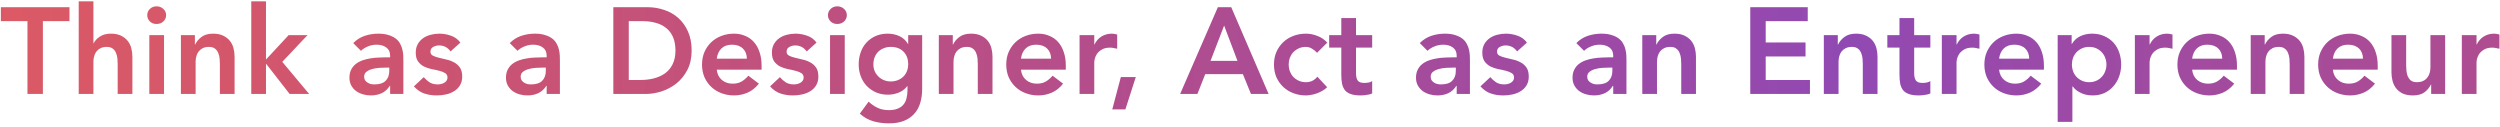 <svg width="612" height="31" viewBox="0 0 612 31" fill="none" xmlns="http://www.w3.org/2000/svg">
<path d="M6.72 5.18H0.21V1.76H17.01V5.18H10.5V23H6.72V5.18ZM22.867 10.61H22.927C23.207 10.01 23.697 9.47 24.397 8.99C25.117 8.49 26.037 8.24 27.157 8.24C28.117 8.24 28.927 8.4 29.587 8.72C30.267 9.04 30.817 9.46 31.237 9.98C31.657 10.5 31.957 11.1 32.137 11.78C32.317 12.46 32.407 13.17 32.407 13.91V23H28.807V15.71C28.807 15.31 28.787 14.87 28.747 14.39C28.707 13.89 28.597 13.43 28.417 13.01C28.257 12.57 27.997 12.21 27.637 11.93C27.277 11.63 26.787 11.48 26.167 11.48C25.567 11.48 25.057 11.58 24.637 11.78C24.237 11.98 23.897 12.25 23.617 12.59C23.357 12.93 23.167 13.32 23.047 13.76C22.927 14.2 22.867 14.66 22.867 15.14V23H19.267V0.32H22.867V10.61ZM36.553 8.6H40.153V23H36.553V8.6ZM36.043 3.71C36.043 3.13 36.253 2.63 36.673 2.21C37.113 1.77 37.663 1.55 38.323 1.55C38.983 1.55 39.533 1.76 39.973 2.18C40.433 2.58 40.663 3.09 40.663 3.71C40.663 4.33 40.433 4.85 39.973 5.27C39.533 5.67 38.983 5.87 38.323 5.87C37.663 5.87 37.113 5.66 36.673 5.24C36.253 4.8 36.043 4.29 36.043 3.71ZM44.286 8.6H47.706V10.91H47.766C48.106 10.19 48.626 9.57 49.326 9.05C50.026 8.51 50.976 8.24 52.176 8.24C53.136 8.24 53.946 8.4 54.606 8.72C55.286 9.04 55.836 9.46 56.256 9.98C56.676 10.5 56.976 11.1 57.156 11.78C57.336 12.46 57.426 13.17 57.426 13.91V23H53.826V15.71C53.826 15.31 53.806 14.87 53.766 14.39C53.726 13.89 53.616 13.43 53.436 13.01C53.276 12.57 53.016 12.21 52.656 11.93C52.296 11.63 51.806 11.48 51.186 11.48C50.586 11.48 50.076 11.58 49.656 11.78C49.256 11.98 48.916 12.25 48.636 12.59C48.376 12.93 48.186 13.32 48.066 13.76C47.946 14.2 47.886 14.66 47.886 15.14V23H44.286V8.6ZM61.513 0.32H65.113V14.57L70.663 8.6H75.283L69.103 15.14L75.673 23H70.903L65.173 15.65H65.113V23H61.513V0.32ZM95.503 21.02H95.413C94.893 21.84 94.233 22.44 93.433 22.82C92.633 23.18 91.753 23.36 90.793 23.36C90.133 23.36 89.483 23.27 88.843 23.09C88.223 22.91 87.663 22.64 87.163 22.28C86.683 21.92 86.293 21.47 85.993 20.93C85.693 20.39 85.543 19.76 85.543 19.04C85.543 18.26 85.683 17.6 85.963 17.06C86.243 16.5 86.613 16.04 87.073 15.68C87.553 15.3 88.103 15 88.723 14.78C89.343 14.56 89.983 14.4 90.643 14.3C91.323 14.18 92.003 14.11 92.683 14.09C93.363 14.05 94.003 14.03 94.603 14.03H95.503V13.64C95.503 12.74 95.193 12.07 94.573 11.63C93.953 11.17 93.163 10.94 92.203 10.94C91.443 10.94 90.733 11.08 90.073 11.36C89.413 11.62 88.843 11.98 88.363 12.44L86.473 10.55C87.273 9.73 88.203 9.14 89.263 8.78C90.343 8.42 91.453 8.24 92.593 8.24C93.613 8.24 94.473 8.36 95.173 8.6C95.873 8.82 96.453 9.11 96.913 9.47C97.373 9.83 97.723 10.25 97.963 10.73C98.223 11.19 98.403 11.66 98.503 12.14C98.623 12.62 98.693 13.09 98.713 13.55C98.733 13.99 98.743 14.38 98.743 14.72V23H95.503V21.02ZM95.293 16.55H94.543C94.043 16.55 93.483 16.57 92.863 16.61C92.243 16.65 91.653 16.75 91.093 16.91C90.553 17.05 90.093 17.27 89.713 17.57C89.333 17.85 89.143 18.25 89.143 18.77C89.143 19.11 89.213 19.4 89.353 19.64C89.513 19.86 89.713 20.05 89.953 20.21C90.193 20.37 90.463 20.49 90.763 20.57C91.063 20.63 91.363 20.66 91.663 20.66C92.903 20.66 93.813 20.37 94.393 19.79C94.993 19.19 95.293 18.38 95.293 17.36V16.55ZM110.296 12.59C109.596 11.61 108.656 11.12 107.476 11.12C106.996 11.12 106.526 11.24 106.066 11.48C105.606 11.72 105.376 12.11 105.376 12.65C105.376 13.09 105.566 13.41 105.946 13.61C106.326 13.81 106.806 13.98 107.386 14.12C107.966 14.26 108.586 14.41 109.246 14.57C109.926 14.71 110.556 14.94 111.136 15.26C111.716 15.56 112.196 15.98 112.576 16.52C112.956 17.06 113.146 17.8 113.146 18.74C113.146 19.6 112.956 20.33 112.576 20.93C112.216 21.51 111.736 21.98 111.136 22.34C110.556 22.7 109.896 22.96 109.156 23.12C108.416 23.28 107.676 23.36 106.936 23.36C105.816 23.36 104.786 23.2 103.846 22.88C102.906 22.56 102.066 21.98 101.326 21.14L103.726 18.89C104.186 19.41 104.676 19.84 105.196 20.18C105.736 20.5 106.386 20.66 107.146 20.66C107.406 20.66 107.676 20.63 107.956 20.57C108.236 20.51 108.496 20.41 108.736 20.27C108.976 20.13 109.166 19.96 109.306 19.76C109.466 19.54 109.546 19.29 109.546 19.01C109.546 18.51 109.356 18.14 108.976 17.9C108.596 17.66 108.116 17.47 107.536 17.33C106.956 17.17 106.326 17.03 105.646 16.91C104.986 16.77 104.366 16.56 103.786 16.28C103.206 15.98 102.726 15.57 102.346 15.05C101.966 14.53 101.776 13.81 101.776 12.89C101.776 12.09 101.936 11.4 102.256 10.82C102.596 10.22 103.036 9.73 103.576 9.35C104.116 8.97 104.736 8.69 105.436 8.51C106.136 8.33 106.846 8.24 107.566 8.24C108.526 8.24 109.476 8.41 110.416 8.75C111.356 9.07 112.116 9.63 112.696 10.43L110.296 12.59ZM133.823 21.02H133.733C133.213 21.84 132.553 22.44 131.753 22.82C130.953 23.18 130.073 23.36 129.113 23.36C128.453 23.36 127.803 23.27 127.163 23.09C126.543 22.91 125.983 22.64 125.483 22.28C125.003 21.92 124.613 21.47 124.313 20.93C124.013 20.39 123.863 19.76 123.863 19.04C123.863 18.26 124.003 17.6 124.283 17.06C124.563 16.5 124.933 16.04 125.393 15.68C125.873 15.3 126.423 15 127.043 14.78C127.663 14.56 128.303 14.4 128.963 14.3C129.643 14.18 130.323 14.11 131.003 14.09C131.683 14.05 132.323 14.03 132.923 14.03H133.823V13.64C133.823 12.74 133.513 12.07 132.893 11.63C132.273 11.17 131.483 10.94 130.523 10.94C129.763 10.94 129.053 11.08 128.393 11.36C127.733 11.62 127.163 11.98 126.683 12.44L124.793 10.55C125.593 9.73 126.523 9.14 127.583 8.78C128.663 8.42 129.773 8.24 130.913 8.24C131.933 8.24 132.793 8.36 133.493 8.6C134.193 8.82 134.773 9.11 135.233 9.47C135.693 9.83 136.043 10.25 136.283 10.73C136.543 11.19 136.723 11.66 136.823 12.14C136.943 12.62 137.013 13.09 137.033 13.55C137.053 13.99 137.063 14.38 137.063 14.72V23H133.823V21.02ZM133.613 16.55H132.863C132.363 16.55 131.803 16.57 131.183 16.61C130.563 16.65 129.973 16.75 129.413 16.91C128.873 17.05 128.413 17.27 128.033 17.57C127.653 17.85 127.463 18.25 127.463 18.77C127.463 19.11 127.533 19.4 127.673 19.64C127.833 19.86 128.033 20.05 128.273 20.21C128.513 20.37 128.783 20.49 129.083 20.57C129.383 20.63 129.683 20.66 129.983 20.66C131.223 20.66 132.133 20.37 132.713 19.79C133.313 19.19 133.613 18.38 133.613 17.36V16.55ZM150.143 1.76H158.513C159.913 1.76 161.263 1.98 162.563 2.42C163.863 2.84 165.013 3.49 166.013 4.37C167.013 5.25 167.813 6.36 168.413 7.7C169.013 9.02 169.313 10.58 169.313 12.38C169.313 14.2 168.963 15.78 168.263 17.12C167.583 18.44 166.693 19.54 165.593 20.42C164.513 21.28 163.303 21.93 161.963 22.37C160.643 22.79 159.343 23 158.063 23H150.143V1.76ZM156.743 19.58C157.923 19.58 159.033 19.45 160.073 19.19C161.133 18.91 162.053 18.49 162.833 17.93C163.613 17.35 164.223 16.61 164.663 15.71C165.123 14.79 165.353 13.68 165.353 12.38C165.353 11.1 165.153 10 164.753 9.08C164.353 8.16 163.793 7.42 163.073 6.86C162.373 6.28 161.533 5.86 160.553 5.6C159.593 5.32 158.533 5.18 157.373 5.18H153.923V19.58H156.743ZM175.457 17.06C175.577 18.14 175.997 18.98 176.717 19.58C177.437 20.18 178.307 20.48 179.327 20.48C180.227 20.48 180.977 20.3 181.577 19.94C182.197 19.56 182.737 19.09 183.197 18.53L185.777 20.48C184.937 21.52 183.997 22.26 182.957 22.7C181.917 23.14 180.827 23.36 179.687 23.36C178.607 23.36 177.587 23.18 176.627 22.82C175.667 22.46 174.837 21.95 174.137 21.29C173.437 20.63 172.877 19.84 172.457 18.92C172.057 17.98 171.857 16.94 171.857 15.8C171.857 14.66 172.057 13.63 172.457 12.71C172.877 11.77 173.437 10.97 174.137 10.31C174.837 9.65 175.667 9.14 176.627 8.78C177.587 8.42 178.607 8.24 179.687 8.24C180.687 8.24 181.597 8.42 182.417 8.78C183.257 9.12 183.967 9.62 184.547 10.28C185.147 10.94 185.607 11.76 185.927 12.74C186.267 13.7 186.437 14.81 186.437 16.07V17.06H175.457ZM182.837 14.36C182.817 13.3 182.487 12.47 181.847 11.87C181.207 11.25 180.317 10.94 179.177 10.94C178.097 10.94 177.237 11.25 176.597 11.87C175.977 12.49 175.597 13.32 175.457 14.36H182.837ZM197.484 12.59C196.784 11.61 195.844 11.12 194.664 11.12C194.184 11.12 193.714 11.24 193.254 11.48C192.794 11.72 192.564 12.11 192.564 12.65C192.564 13.09 192.754 13.41 193.134 13.61C193.514 13.81 193.994 13.98 194.574 14.12C195.154 14.26 195.774 14.41 196.434 14.57C197.114 14.71 197.744 14.94 198.324 15.26C198.904 15.56 199.384 15.98 199.764 16.52C200.144 17.06 200.334 17.8 200.334 18.74C200.334 19.6 200.144 20.33 199.764 20.93C199.404 21.51 198.924 21.98 198.324 22.34C197.744 22.7 197.084 22.96 196.344 23.12C195.604 23.28 194.864 23.36 194.124 23.36C193.004 23.36 191.974 23.2 191.034 22.88C190.094 22.56 189.254 21.98 188.514 21.14L190.914 18.89C191.374 19.41 191.864 19.84 192.384 20.18C192.924 20.5 193.574 20.66 194.334 20.66C194.594 20.66 194.864 20.63 195.144 20.57C195.424 20.51 195.684 20.41 195.924 20.27C196.164 20.13 196.354 19.96 196.494 19.76C196.654 19.54 196.734 19.29 196.734 19.01C196.734 18.51 196.544 18.14 196.164 17.9C195.784 17.66 195.304 17.47 194.724 17.33C194.144 17.17 193.514 17.03 192.834 16.91C192.174 16.77 191.554 16.56 190.974 16.28C190.394 15.98 189.914 15.57 189.534 15.05C189.154 14.53 188.964 13.81 188.964 12.89C188.964 12.09 189.124 11.4 189.444 10.82C189.784 10.22 190.224 9.73 190.764 9.35C191.304 8.97 191.924 8.69 192.624 8.51C193.324 8.33 194.034 8.24 194.754 8.24C195.714 8.24 196.664 8.41 197.604 8.75C198.544 9.07 199.304 9.63 199.884 10.43L197.484 12.59ZM203.194 8.6H206.794V23H203.194V8.6ZM202.684 3.71C202.684 3.13 202.894 2.63 203.314 2.21C203.754 1.77 204.304 1.55 204.964 1.55C205.624 1.55 206.174 1.76 206.614 2.18C207.074 2.58 207.304 3.09 207.304 3.71C207.304 4.33 207.074 4.85 206.614 5.27C206.174 5.67 205.624 5.87 204.964 5.87C204.304 5.87 203.754 5.66 203.314 5.24C202.894 4.8 202.684 4.29 202.684 3.71ZM225.747 8.6V21.71C225.747 23.01 225.587 24.18 225.267 25.22C224.947 26.28 224.447 27.17 223.767 27.89C223.107 28.63 222.267 29.2 221.247 29.6C220.227 30 219.017 30.2 217.617 30.2C216.277 30.2 215.007 30.03 213.807 29.69C212.607 29.35 211.497 28.73 210.477 27.83L212.637 24.89C213.357 25.55 214.107 26.06 214.887 26.42C215.667 26.78 216.567 26.96 217.587 26.96C218.447 26.96 219.167 26.84 219.747 26.6C220.347 26.36 220.817 26.03 221.157 25.61C221.517 25.19 221.767 24.68 221.907 24.08C222.067 23.5 222.147 22.85 222.147 22.13V21.08H222.087C221.567 21.78 220.877 22.31 220.017 22.67C219.157 23.01 218.277 23.18 217.377 23.18C216.297 23.18 215.317 22.99 214.437 22.61C213.557 22.21 212.797 21.68 212.157 21.02C211.537 20.36 211.057 19.58 210.717 18.68C210.377 17.78 210.207 16.82 210.207 15.8C210.207 14.74 210.367 13.75 210.687 12.83C211.007 11.91 211.477 11.11 212.097 10.43C212.717 9.75 213.457 9.22 214.317 8.84C215.197 8.44 216.197 8.24 217.317 8.24C218.337 8.24 219.287 8.44 220.167 8.84C221.047 9.24 221.747 9.88 222.267 10.76H222.327V8.6H225.747ZM218.067 11.48C217.427 11.48 216.847 11.59 216.327 11.81C215.807 12.01 215.357 12.3 214.977 12.68C214.617 13.04 214.327 13.49 214.107 14.03C213.907 14.55 213.807 15.13 213.807 15.77C213.807 16.35 213.907 16.89 214.107 17.39C214.327 17.89 214.627 18.33 215.007 18.71C215.387 19.09 215.837 19.39 216.357 19.61C216.877 19.83 217.437 19.94 218.037 19.94C218.697 19.94 219.287 19.83 219.807 19.61C220.347 19.39 220.797 19.1 221.157 18.74C221.537 18.36 221.827 17.91 222.027 17.39C222.227 16.87 222.327 16.31 222.327 15.71C222.327 14.45 221.947 13.43 221.187 12.65C220.427 11.87 219.387 11.48 218.067 11.48ZM229.823 8.6H233.243V10.91H233.303C233.643 10.19 234.163 9.57 234.863 9.05C235.563 8.51 236.513 8.24 237.713 8.24C238.673 8.24 239.483 8.4 240.143 8.72C240.823 9.04 241.373 9.46 241.793 9.98C242.213 10.5 242.513 11.1 242.693 11.78C242.873 12.46 242.963 13.17 242.963 13.91V23H239.363V15.71C239.363 15.31 239.343 14.87 239.303 14.39C239.263 13.89 239.153 13.43 238.973 13.01C238.813 12.57 238.553 12.21 238.193 11.93C237.833 11.63 237.343 11.48 236.723 11.48C236.123 11.48 235.613 11.58 235.193 11.78C234.793 11.98 234.453 12.25 234.173 12.59C233.913 12.93 233.723 13.32 233.603 13.76C233.483 14.2 233.423 14.66 233.423 15.14V23H229.823V8.6ZM249.93 17.06C250.05 18.14 250.47 18.98 251.19 19.58C251.91 20.18 252.78 20.48 253.8 20.48C254.7 20.48 255.45 20.3 256.05 19.94C256.67 19.56 257.21 19.09 257.67 18.53L260.25 20.48C259.41 21.52 258.47 22.26 257.43 22.7C256.39 23.14 255.3 23.36 254.16 23.36C253.08 23.36 252.06 23.18 251.1 22.82C250.14 22.46 249.31 21.95 248.61 21.29C247.91 20.63 247.35 19.84 246.93 18.92C246.53 17.98 246.33 16.94 246.33 15.8C246.33 14.66 246.53 13.63 246.93 12.71C247.35 11.77 247.91 10.97 248.61 10.31C249.31 9.65 250.14 9.14 251.1 8.78C252.06 8.42 253.08 8.24 254.16 8.24C255.16 8.24 256.07 8.42 256.89 8.78C257.73 9.12 258.44 9.62 259.02 10.28C259.62 10.94 260.08 11.76 260.4 12.74C260.74 13.7 260.91 14.81 260.91 16.07V17.06H249.93ZM257.31 14.36C257.29 13.3 256.96 12.47 256.32 11.87C255.68 11.25 254.79 10.94 253.65 10.94C252.57 10.94 251.71 11.25 251.07 11.87C250.45 12.49 250.07 13.32 249.93 14.36H257.31ZM264.276 8.6H267.876V10.88H267.936C268.336 10.04 268.906 9.39 269.646 8.93C270.386 8.47 271.236 8.24 272.196 8.24C272.416 8.24 272.626 8.26 272.826 8.3C273.046 8.34 273.266 8.39 273.486 8.45V11.93C273.186 11.85 272.886 11.79 272.586 11.75C272.306 11.69 272.026 11.66 271.746 11.66C270.906 11.66 270.226 11.82 269.706 12.14C269.206 12.44 268.816 12.79 268.536 13.19C268.276 13.59 268.096 13.99 267.996 14.39C267.916 14.79 267.876 15.09 267.876 15.29V23H264.276V8.6ZM274.383 18.86H278.043L275.493 26.78H272.283L274.383 18.86ZM298.136 1.76H301.406L310.556 23H306.236L304.256 18.14H295.046L293.126 23H288.896L298.136 1.76ZM302.936 14.9L299.666 6.26L296.336 14.9H302.936ZM322.427 12.92C322.007 12.48 321.567 12.13 321.107 11.87C320.647 11.61 320.177 11.48 319.697 11.48C319.037 11.48 318.447 11.6 317.927 11.84C317.407 12.08 316.957 12.4 316.577 12.8C316.217 13.2 315.937 13.66 315.737 14.18C315.557 14.7 315.467 15.24 315.467 15.8C315.467 16.36 315.557 16.9 315.737 17.42C315.937 17.94 316.217 18.4 316.577 18.8C316.957 19.2 317.407 19.52 317.927 19.76C318.447 20 319.037 20.12 319.697 20.12C320.257 20.12 320.777 20.01 321.257 19.79C321.737 19.55 322.147 19.21 322.487 18.77L324.887 21.35C324.527 21.71 324.107 22.02 323.627 22.28C323.167 22.54 322.697 22.75 322.217 22.91C321.737 23.07 321.277 23.18 320.837 23.24C320.397 23.32 320.017 23.36 319.697 23.36C318.617 23.36 317.597 23.18 316.637 22.82C315.677 22.46 314.847 21.95 314.147 21.29C313.447 20.63 312.887 19.84 312.467 18.92C312.067 17.98 311.867 16.94 311.867 15.8C311.867 14.66 312.067 13.63 312.467 12.71C312.887 11.77 313.447 10.97 314.147 10.31C314.847 9.65 315.677 9.14 316.637 8.78C317.597 8.42 318.617 8.24 319.697 8.24C320.617 8.24 321.537 8.42 322.457 8.78C323.397 9.12 324.217 9.67 324.917 10.43L322.427 12.92ZM325.38 11.66V8.6H328.35V4.43H331.95V8.6H335.91V11.66H331.95V17.96C331.95 18.68 332.08 19.25 332.34 19.67C332.62 20.09 333.16 20.3 333.96 20.3C334.28 20.3 334.63 20.27 335.01 20.21C335.39 20.13 335.69 20.01 335.91 19.85V22.88C335.53 23.06 335.06 23.18 334.5 23.24C333.96 23.32 333.48 23.36 333.06 23.36C332.1 23.36 331.31 23.25 330.69 23.03C330.09 22.83 329.61 22.52 329.25 22.1C328.91 21.66 328.67 21.12 328.53 20.48C328.41 19.84 328.35 19.1 328.35 18.26V11.66H325.38ZM356.597 21.02H356.507C355.987 21.84 355.327 22.44 354.527 22.82C353.727 23.18 352.847 23.36 351.887 23.36C351.227 23.36 350.577 23.27 349.937 23.09C349.317 22.91 348.757 22.64 348.257 22.28C347.777 21.92 347.387 21.47 347.087 20.93C346.787 20.39 346.637 19.76 346.637 19.04C346.637 18.26 346.777 17.6 347.057 17.06C347.337 16.5 347.707 16.04 348.167 15.68C348.647 15.3 349.197 15 349.817 14.78C350.437 14.56 351.077 14.4 351.737 14.3C352.417 14.18 353.097 14.11 353.777 14.09C354.457 14.05 355.097 14.03 355.697 14.03H356.597V13.64C356.597 12.74 356.287 12.07 355.667 11.63C355.047 11.17 354.257 10.94 353.297 10.94C352.537 10.94 351.827 11.08 351.167 11.36C350.507 11.62 349.937 11.98 349.457 12.44L347.567 10.55C348.367 9.73 349.297 9.14 350.357 8.78C351.437 8.42 352.547 8.24 353.687 8.24C354.707 8.24 355.567 8.36 356.267 8.6C356.967 8.82 357.547 9.11 358.007 9.47C358.467 9.83 358.817 10.25 359.057 10.73C359.317 11.19 359.497 11.66 359.597 12.14C359.717 12.62 359.787 13.09 359.807 13.55C359.827 13.99 359.837 14.38 359.837 14.72V23H356.597V21.02ZM356.387 16.55H355.637C355.137 16.55 354.577 16.57 353.957 16.61C353.337 16.65 352.747 16.75 352.187 16.91C351.647 17.05 351.187 17.27 350.807 17.57C350.427 17.85 350.237 18.25 350.237 18.77C350.237 19.11 350.307 19.4 350.447 19.64C350.607 19.86 350.807 20.05 351.047 20.21C351.287 20.37 351.557 20.49 351.857 20.57C352.157 20.63 352.457 20.66 352.757 20.66C353.997 20.66 354.907 20.37 355.487 19.79C356.087 19.19 356.387 18.38 356.387 17.36V16.55ZM371.39 12.59C370.69 11.61 369.75 11.12 368.57 11.12C368.09 11.12 367.62 11.24 367.16 11.48C366.7 11.72 366.47 12.11 366.47 12.65C366.47 13.09 366.66 13.41 367.04 13.61C367.42 13.81 367.9 13.98 368.48 14.12C369.06 14.26 369.68 14.41 370.34 14.57C371.02 14.71 371.65 14.94 372.23 15.26C372.81 15.56 373.29 15.98 373.67 16.52C374.05 17.06 374.24 17.8 374.24 18.74C374.24 19.6 374.05 20.33 373.67 20.93C373.31 21.51 372.83 21.98 372.23 22.34C371.65 22.7 370.99 22.96 370.25 23.12C369.51 23.28 368.77 23.36 368.03 23.36C366.91 23.36 365.88 23.2 364.94 22.88C364 22.56 363.16 21.98 362.42 21.14L364.82 18.89C365.28 19.41 365.77 19.84 366.29 20.18C366.83 20.5 367.48 20.66 368.24 20.66C368.5 20.66 368.77 20.63 369.05 20.57C369.33 20.51 369.59 20.41 369.83 20.27C370.07 20.13 370.26 19.96 370.4 19.76C370.56 19.54 370.64 19.29 370.64 19.01C370.64 18.51 370.45 18.14 370.07 17.9C369.69 17.66 369.21 17.47 368.63 17.33C368.05 17.17 367.42 17.03 366.74 16.91C366.08 16.77 365.46 16.56 364.88 16.28C364.3 15.98 363.82 15.57 363.44 15.05C363.06 14.53 362.87 13.81 362.87 12.89C362.87 12.09 363.03 11.4 363.35 10.82C363.69 10.22 364.13 9.73 364.67 9.35C365.21 8.97 365.83 8.69 366.53 8.51C367.23 8.33 367.94 8.24 368.66 8.24C369.62 8.24 370.57 8.41 371.51 8.75C372.45 9.07 373.21 9.63 373.79 10.43L371.39 12.59ZM394.917 21.02H394.827C394.307 21.84 393.647 22.44 392.847 22.82C392.047 23.18 391.167 23.36 390.207 23.36C389.547 23.36 388.897 23.27 388.257 23.09C387.637 22.91 387.077 22.64 386.577 22.28C386.097 21.92 385.707 21.47 385.407 20.93C385.107 20.39 384.957 19.76 384.957 19.04C384.957 18.26 385.097 17.6 385.377 17.06C385.657 16.5 386.027 16.04 386.487 15.68C386.967 15.3 387.517 15 388.137 14.78C388.757 14.56 389.397 14.4 390.057 14.3C390.737 14.18 391.417 14.11 392.097 14.09C392.777 14.05 393.417 14.03 394.017 14.03H394.917V13.64C394.917 12.74 394.607 12.07 393.987 11.63C393.367 11.17 392.577 10.94 391.617 10.94C390.857 10.94 390.147 11.08 389.487 11.36C388.827 11.62 388.257 11.98 387.777 12.44L385.887 10.55C386.687 9.73 387.617 9.14 388.677 8.78C389.757 8.42 390.867 8.24 392.007 8.24C393.027 8.24 393.887 8.36 394.587 8.6C395.287 8.82 395.867 9.11 396.327 9.47C396.787 9.83 397.137 10.25 397.377 10.73C397.637 11.19 397.817 11.66 397.917 12.14C398.037 12.62 398.107 13.09 398.127 13.55C398.147 13.99 398.157 14.38 398.157 14.72V23H394.917V21.02ZM394.707 16.55H393.957C393.457 16.55 392.897 16.57 392.277 16.61C391.657 16.65 391.067 16.75 390.507 16.91C389.967 17.05 389.507 17.27 389.127 17.57C388.747 17.85 388.557 18.25 388.557 18.77C388.557 19.11 388.627 19.4 388.767 19.64C388.927 19.86 389.127 20.05 389.367 20.21C389.607 20.37 389.877 20.49 390.177 20.57C390.477 20.63 390.777 20.66 391.077 20.66C392.317 20.66 393.227 20.37 393.807 19.79C394.407 19.19 394.707 18.38 394.707 17.36V16.55ZM402.03 8.6H405.45V10.91H405.51C405.85 10.19 406.37 9.57 407.07 9.05C407.77 8.51 408.72 8.24 409.92 8.24C410.88 8.24 411.69 8.4 412.35 8.72C413.03 9.04 413.58 9.46 414 9.98C414.42 10.5 414.72 11.1 414.9 11.78C415.08 12.46 415.17 13.17 415.17 13.91V23H411.57V15.71C411.57 15.31 411.55 14.87 411.51 14.39C411.47 13.89 411.36 13.43 411.18 13.01C411.02 12.57 410.76 12.21 410.4 11.93C410.04 11.63 409.55 11.48 408.93 11.48C408.33 11.48 407.82 11.58 407.4 11.78C407 11.98 406.66 12.25 406.38 12.59C406.12 12.93 405.93 13.32 405.81 13.76C405.69 14.2 405.63 14.66 405.63 15.14V23H402.03V8.6ZM428.464 1.76H442.534V5.18H432.244V10.4H441.994V13.82H432.244V19.58H443.074V23H428.464V1.76ZM446.474 8.6H449.894V10.91H449.954C450.294 10.19 450.814 9.57 451.514 9.05C452.214 8.51 453.164 8.24 454.364 8.24C455.324 8.24 456.134 8.4 456.794 8.72C457.474 9.04 458.024 9.46 458.444 9.98C458.864 10.5 459.164 11.1 459.344 11.78C459.524 12.46 459.614 13.17 459.614 13.91V23H456.014V15.71C456.014 15.31 455.994 14.87 455.954 14.39C455.914 13.89 455.804 13.43 455.624 13.01C455.464 12.57 455.204 12.21 454.844 11.93C454.484 11.63 453.994 11.48 453.374 11.48C452.774 11.48 452.264 11.58 451.844 11.78C451.444 11.98 451.104 12.25 450.824 12.59C450.564 12.93 450.374 13.32 450.254 13.76C450.134 14.2 450.074 14.66 450.074 15.14V23H446.474V8.6ZM462.02 11.66V8.6H464.99V4.43H468.59V8.6H472.55V11.66H468.59V17.96C468.59 18.68 468.72 19.25 468.98 19.67C469.26 20.09 469.8 20.3 470.6 20.3C470.92 20.3 471.27 20.27 471.65 20.21C472.03 20.13 472.33 20.01 472.55 19.85V22.88C472.17 23.06 471.7 23.18 471.14 23.24C470.6 23.32 470.12 23.36 469.7 23.36C468.74 23.36 467.95 23.25 467.33 23.03C466.73 22.83 466.25 22.52 465.89 22.1C465.55 21.66 465.31 21.12 465.17 20.48C465.05 19.84 464.99 19.1 464.99 18.26V11.66H462.02ZM475.36 8.6H478.96V10.88H479.02C479.42 10.04 479.99 9.39 480.73 8.93C481.47 8.47 482.32 8.24 483.28 8.24C483.5 8.24 483.71 8.26 483.91 8.3C484.13 8.34 484.35 8.39 484.57 8.45V11.93C484.27 11.85 483.97 11.79 483.67 11.75C483.39 11.69 483.11 11.66 482.83 11.66C481.99 11.66 481.31 11.82 480.79 12.14C480.29 12.44 479.9 12.79 479.62 13.19C479.36 13.59 479.18 13.99 479.08 14.39C479 14.79 478.96 15.09 478.96 15.29V23H475.36V8.6ZM489.373 17.06C489.493 18.14 489.913 18.98 490.633 19.58C491.353 20.18 492.223 20.48 493.243 20.48C494.143 20.48 494.893 20.3 495.493 19.94C496.113 19.56 496.653 19.09 497.113 18.53L499.693 20.48C498.853 21.52 497.913 22.26 496.873 22.7C495.833 23.14 494.743 23.36 493.603 23.36C492.523 23.36 491.503 23.18 490.543 22.82C489.583 22.46 488.753 21.95 488.053 21.29C487.353 20.63 486.793 19.84 486.373 18.92C485.973 17.98 485.773 16.94 485.773 15.8C485.773 14.66 485.973 13.63 486.373 12.71C486.793 11.77 487.353 10.97 488.053 10.31C488.753 9.65 489.583 9.14 490.543 8.78C491.503 8.42 492.523 8.24 493.603 8.24C494.603 8.24 495.513 8.42 496.333 8.78C497.173 9.12 497.883 9.62 498.463 10.28C499.063 10.94 499.523 11.76 499.843 12.74C500.183 13.7 500.353 14.81 500.353 16.07V17.06H489.373ZM496.753 14.36C496.733 13.3 496.403 12.47 495.763 11.87C495.123 11.25 494.233 10.94 493.093 10.94C492.013 10.94 491.153 11.25 490.513 11.87C489.893 12.49 489.513 13.32 489.373 14.36H496.753ZM503.72 8.6H507.14V10.76H507.2C507.72 9.88 508.42 9.24 509.3 8.84C510.18 8.44 511.13 8.24 512.15 8.24C513.25 8.24 514.24 8.44 515.12 8.84C516 9.22 516.75 9.75 517.37 10.43C517.99 11.11 518.46 11.91 518.78 12.83C519.1 13.75 519.26 14.74 519.26 15.8C519.26 16.86 519.09 17.85 518.75 18.77C518.41 19.69 517.93 20.49 517.31 21.17C516.71 21.85 515.98 22.39 515.12 22.79C514.26 23.17 513.32 23.36 512.3 23.36C511.62 23.36 511.02 23.29 510.5 23.15C509.98 23.01 509.52 22.83 509.12 22.61C508.72 22.39 508.38 22.16 508.1 21.92C507.82 21.66 507.59 21.41 507.41 21.17H507.32V29.84H503.72V8.6ZM515.66 15.8C515.66 15.24 515.56 14.7 515.36 14.18C515.18 13.66 514.9 13.2 514.52 12.8C514.16 12.4 513.72 12.08 513.2 11.84C512.68 11.6 512.09 11.48 511.43 11.48C510.77 11.48 510.18 11.6 509.66 11.84C509.14 12.08 508.69 12.4 508.31 12.8C507.95 13.2 507.67 13.66 507.47 14.18C507.29 14.7 507.2 15.24 507.2 15.8C507.2 16.36 507.29 16.9 507.47 17.42C507.67 17.94 507.95 18.4 508.31 18.8C508.69 19.2 509.14 19.52 509.66 19.76C510.18 20 510.77 20.12 511.43 20.12C512.09 20.12 512.68 20 513.2 19.76C513.72 19.52 514.16 19.2 514.52 18.8C514.9 18.4 515.18 17.94 515.36 17.42C515.56 16.9 515.66 16.36 515.66 15.8ZM522.616 8.6H526.216V10.88H526.276C526.676 10.04 527.246 9.39 527.986 8.93C528.726 8.47 529.576 8.24 530.536 8.24C530.756 8.24 530.966 8.26 531.166 8.3C531.386 8.34 531.606 8.39 531.826 8.45V11.93C531.526 11.85 531.226 11.79 530.926 11.75C530.646 11.69 530.366 11.66 530.086 11.66C529.246 11.66 528.566 11.82 528.046 12.14C527.546 12.44 527.156 12.79 526.876 13.19C526.616 13.59 526.436 13.99 526.336 14.39C526.256 14.79 526.216 15.09 526.216 15.29V23H522.616V8.6ZM536.629 17.06C536.749 18.14 537.169 18.98 537.889 19.58C538.609 20.18 539.479 20.48 540.499 20.48C541.399 20.48 542.149 20.3 542.749 19.94C543.369 19.56 543.909 19.09 544.369 18.53L546.949 20.48C546.109 21.52 545.169 22.26 544.129 22.7C543.089 23.14 541.999 23.36 540.859 23.36C539.779 23.36 538.759 23.18 537.799 22.82C536.839 22.46 536.009 21.95 535.309 21.29C534.609 20.63 534.049 19.84 533.629 18.92C533.229 17.98 533.029 16.94 533.029 15.8C533.029 14.66 533.229 13.63 533.629 12.71C534.049 11.77 534.609 10.97 535.309 10.31C536.009 9.65 536.839 9.14 537.799 8.78C538.759 8.42 539.779 8.24 540.859 8.24C541.859 8.24 542.769 8.42 543.589 8.78C544.429 9.12 545.139 9.62 545.719 10.28C546.319 10.94 546.779 11.76 547.099 12.74C547.439 13.7 547.609 14.81 547.609 16.07V17.06H536.629ZM544.009 14.36C543.989 13.3 543.659 12.47 543.019 11.87C542.379 11.25 541.489 10.94 540.349 10.94C539.269 10.94 538.409 11.25 537.769 11.87C537.149 12.49 536.769 13.32 536.629 14.36H544.009ZM550.976 8.6H554.396V10.91H554.456C554.796 10.19 555.316 9.57 556.016 9.05C556.716 8.51 557.666 8.24 558.866 8.24C559.826 8.24 560.636 8.4 561.296 8.72C561.976 9.04 562.526 9.46 562.946 9.98C563.366 10.5 563.666 11.1 563.846 11.78C564.026 12.46 564.116 13.17 564.116 13.91V23H560.516V15.71C560.516 15.31 560.496 14.87 560.456 14.39C560.416 13.89 560.306 13.43 560.126 13.01C559.966 12.57 559.706 12.21 559.346 11.93C558.986 11.63 558.496 11.48 557.876 11.48C557.276 11.48 556.766 11.58 556.346 11.78C555.946 11.98 555.606 12.25 555.326 12.59C555.066 12.93 554.876 13.32 554.756 13.76C554.636 14.2 554.576 14.66 554.576 15.14V23H550.976V8.6ZM571.082 17.06C571.202 18.14 571.622 18.98 572.342 19.58C573.062 20.18 573.932 20.48 574.952 20.48C575.852 20.48 576.602 20.3 577.202 19.94C577.822 19.56 578.362 19.09 578.822 18.53L581.402 20.48C580.562 21.52 579.622 22.26 578.582 22.7C577.542 23.14 576.452 23.36 575.312 23.36C574.232 23.36 573.212 23.18 572.252 22.82C571.292 22.46 570.462 21.95 569.762 21.29C569.062 20.63 568.502 19.84 568.082 18.92C567.682 17.98 567.482 16.94 567.482 15.8C567.482 14.66 567.682 13.63 568.082 12.71C568.502 11.77 569.062 10.97 569.762 10.31C570.462 9.65 571.292 9.14 572.252 8.78C573.212 8.42 574.232 8.24 575.312 8.24C576.312 8.24 577.222 8.42 578.042 8.78C578.882 9.12 579.592 9.62 580.172 10.28C580.772 10.94 581.232 11.76 581.552 12.74C581.892 13.7 582.062 14.81 582.062 16.07V17.06H571.082ZM578.462 14.36C578.442 13.3 578.112 12.47 577.472 11.87C576.832 11.25 575.942 10.94 574.802 10.94C573.722 10.94 572.862 11.25 572.222 11.87C571.602 12.49 571.222 13.32 571.082 14.36H578.462ZM598.569 23H595.149V20.69H595.089C594.749 21.41 594.229 22.04 593.529 22.58C592.829 23.1 591.879 23.36 590.679 23.36C589.719 23.36 588.899 23.21 588.219 22.91C587.559 22.59 587.019 22.17 586.599 21.65C586.179 21.11 585.879 20.5 585.699 19.82C585.519 19.14 585.429 18.43 585.429 17.69V8.6H589.029V15.89C589.029 16.29 589.049 16.74 589.089 17.24C589.129 17.72 589.229 18.18 589.389 18.62C589.569 19.04 589.829 19.4 590.169 19.7C590.529 19.98 591.029 20.12 591.669 20.12C592.269 20.12 592.769 20.02 593.169 19.82C593.589 19.62 593.929 19.35 594.189 19.01C594.469 18.67 594.669 18.28 594.789 17.84C594.909 17.4 594.969 16.94 594.969 16.46V8.6H598.569V23ZM602.655 8.6H606.255V10.88H606.315C606.715 10.04 607.285 9.39 608.025 8.93C608.765 8.47 609.615 8.24 610.575 8.24C610.795 8.24 611.005 8.26 611.205 8.3C611.425 8.34 611.645 8.39 611.865 8.45V11.93C611.565 11.85 611.265 11.79 610.965 11.75C610.685 11.69 610.405 11.66 610.125 11.66C609.285 11.66 608.605 11.82 608.085 12.14C607.585 12.44 607.195 12.79 606.915 13.19C606.655 13.59 606.475 13.99 606.375 14.39C606.295 14.79 606.255 15.09 606.255 15.29V23H602.655V8.6Z" fill="url(#paint0_radial_679_10526)"/>
<defs>
<radialGradient id="paint0_radial_679_10526" cx="0" cy="0" r="1" gradientUnits="userSpaceOnUse" gradientTransform="translate(450 13.5) rotate(180) scale(527.184 1433.18)">
<stop stop-color="#9149B3"/>
<stop offset="0.99" stop-color="#D91A1A" stop-opacity="0.7"/>
</radialGradient>
</defs>
</svg>

